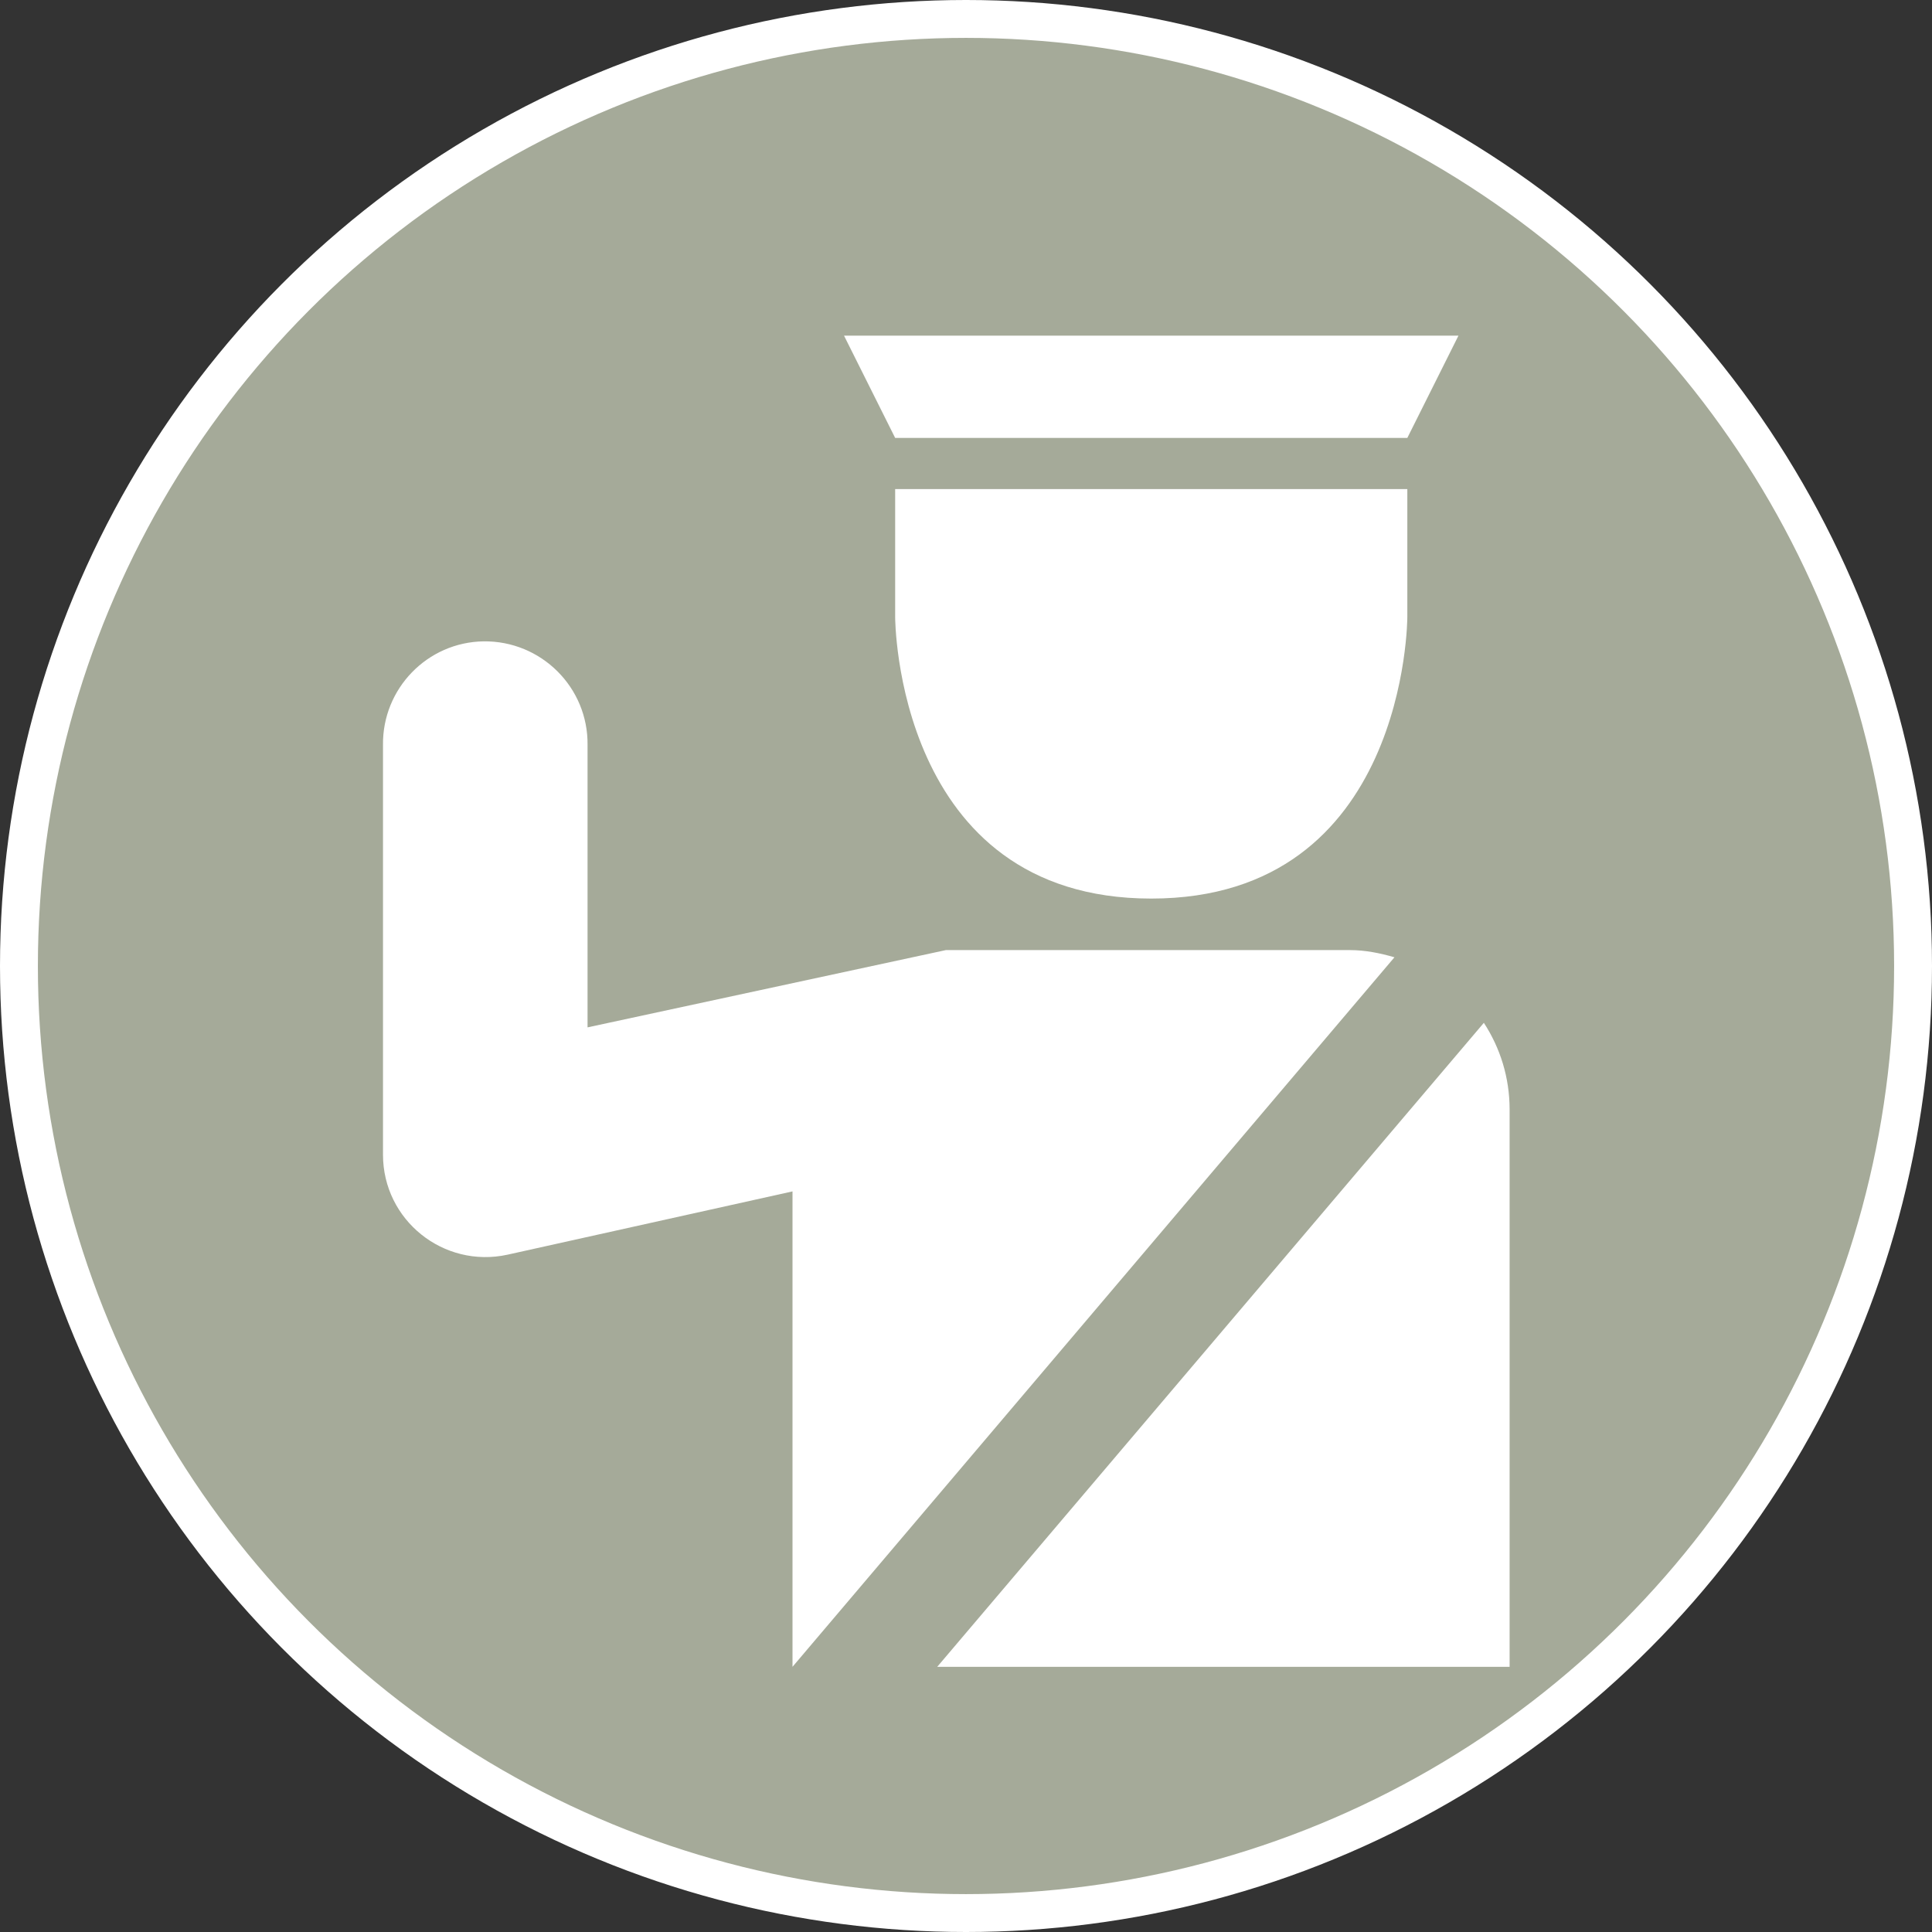 <?xml version="1.0" encoding="UTF-8"?>
<svg id="Layer_1" data-name="Layer 1" xmlns="http://www.w3.org/2000/svg" width="51" height="51" viewBox="0 0 51 51">
  <rect x="0" y="0" width="51" height="51" fill="#333333" stroke="none"/>
  <circle cx="25.5" cy="25.5" r="25" fill="#a5aa99" stroke="#fff" stroke-miterlimit="10"/>
  <path id="rect4718" d="M22.28,8.86l1.35,2.7h13.52l1.35-2.7h-16.22ZM23.63,12.91v3.38s0,7.43,6.76,7.43,6.76-7.43,6.76-7.43v-3.38h-13.52ZM12.77,16.93c-1.49.02-2.68,1.25-2.66,2.74v10.81c0,1.73,1.6,3.01,3.29,2.64l7.52-1.67v12.55l15.89-18.73c-.38-.11-.77-.19-1.18-.19h-10.66l-9.46,2.04v-7.45c.02-1.52-1.22-2.76-2.75-2.74ZM39.17,27l-14.43,17h15.11v-14.71c0-.85-.25-1.63-.68-2.29Z" fill="#fff"/>
</svg>